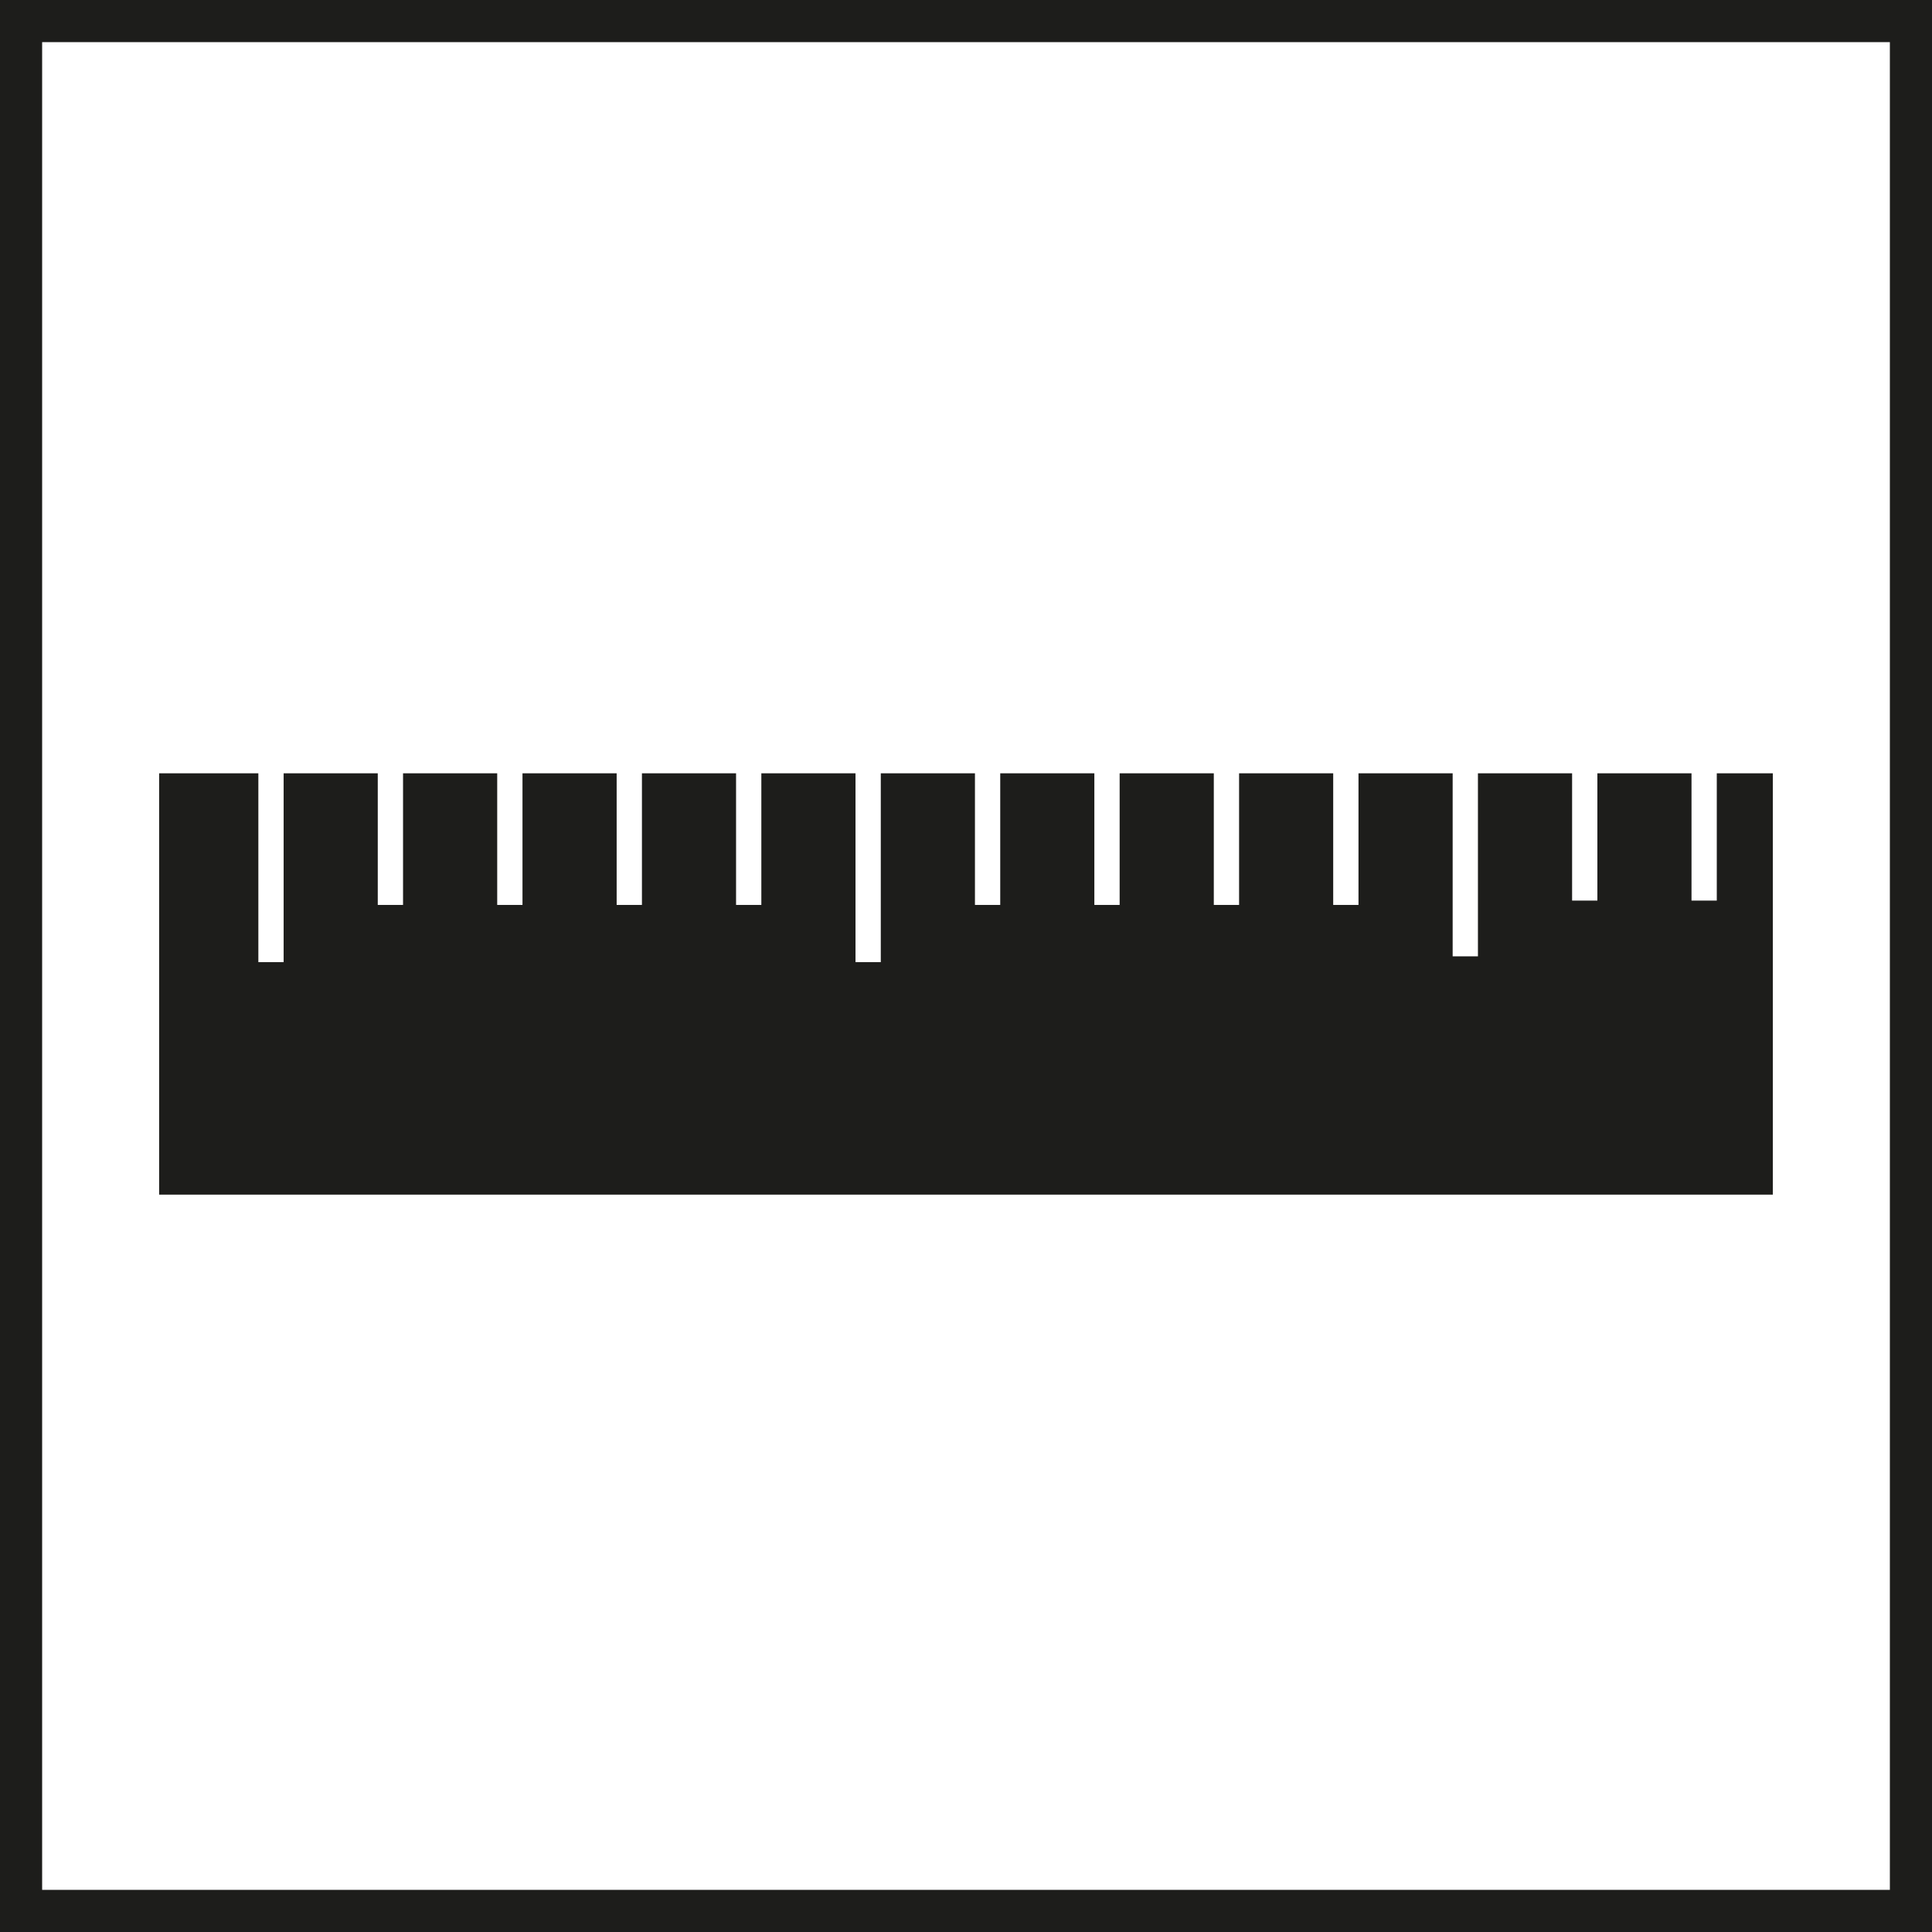 <?xml version="1.0" encoding="UTF-8"?>
<svg id="Ebene_1" xmlns="http://www.w3.org/2000/svg" viewBox="0 0 458.55 458.55">
  <rect x="0" y="0" width="458.55" height="458.55" fill="#808080" stroke="none"/>
  <defs>
    <style>
      .cls-1 {
        fill: #1d1d1b;
      }

      .cls-1, .cls-2, .cls-3 {
        stroke-miterlimit: 10;
      }

      .cls-1, .cls-3 {
        stroke: #1d1d1b;
        stroke-width: 10px;
      }

      .cls-2 {
        fill: none;
        stroke: #fff;
        stroke-width: 6px;
      }

      .cls-3 {
        fill: #fff;
      }
    </style>
  </defs>
  <rect class="cls-3" x="5" y="5" width="448.55" height="448.55"/>
  <rect class="cls-1" x="42.77" y="188.54" width="373" height="90"/>
  <line class="cls-2" x1="64.32" y1="183.36" x2="64.32" y2="228.36"/>
  <line class="cls-2" x1="347.78" y1="181.98" x2="347.78" y2="226.98"/>
  <line class="cls-2" x1="206.05" y1="183.36" x2="206.05" y2="228.36"/>
  <line class="cls-2" x1="92.66" y1="181.04" x2="92.66" y2="214.78"/>
  <line class="cls-2" x1="376.13" y1="180.01" x2="376.13" y2="213.75"/>
  <line class="cls-2" x1="234.4" y1="181.04" x2="234.4" y2="214.78"/>
  <line class="cls-2" x1="121.01" y1="181.04" x2="121.01" y2="214.78"/>
  <line class="cls-2" x1="404.47" y1="180.01" x2="404.47" y2="213.75"/>
  <line class="cls-2" x1="262.74" y1="181.04" x2="262.74" y2="214.78"/>
  <line class="cls-2" x1="149.36" y1="181.04" x2="149.36" y2="214.78"/>
  <line class="cls-2" x1="291.09" y1="181.04" x2="291.09" y2="214.78"/>
  <line class="cls-2" x1="177.7" y1="181.04" x2="177.7" y2="214.78"/>
  <line class="cls-2" x1="319.43" y1="181.04" x2="319.43" y2="214.78"/>
</svg>